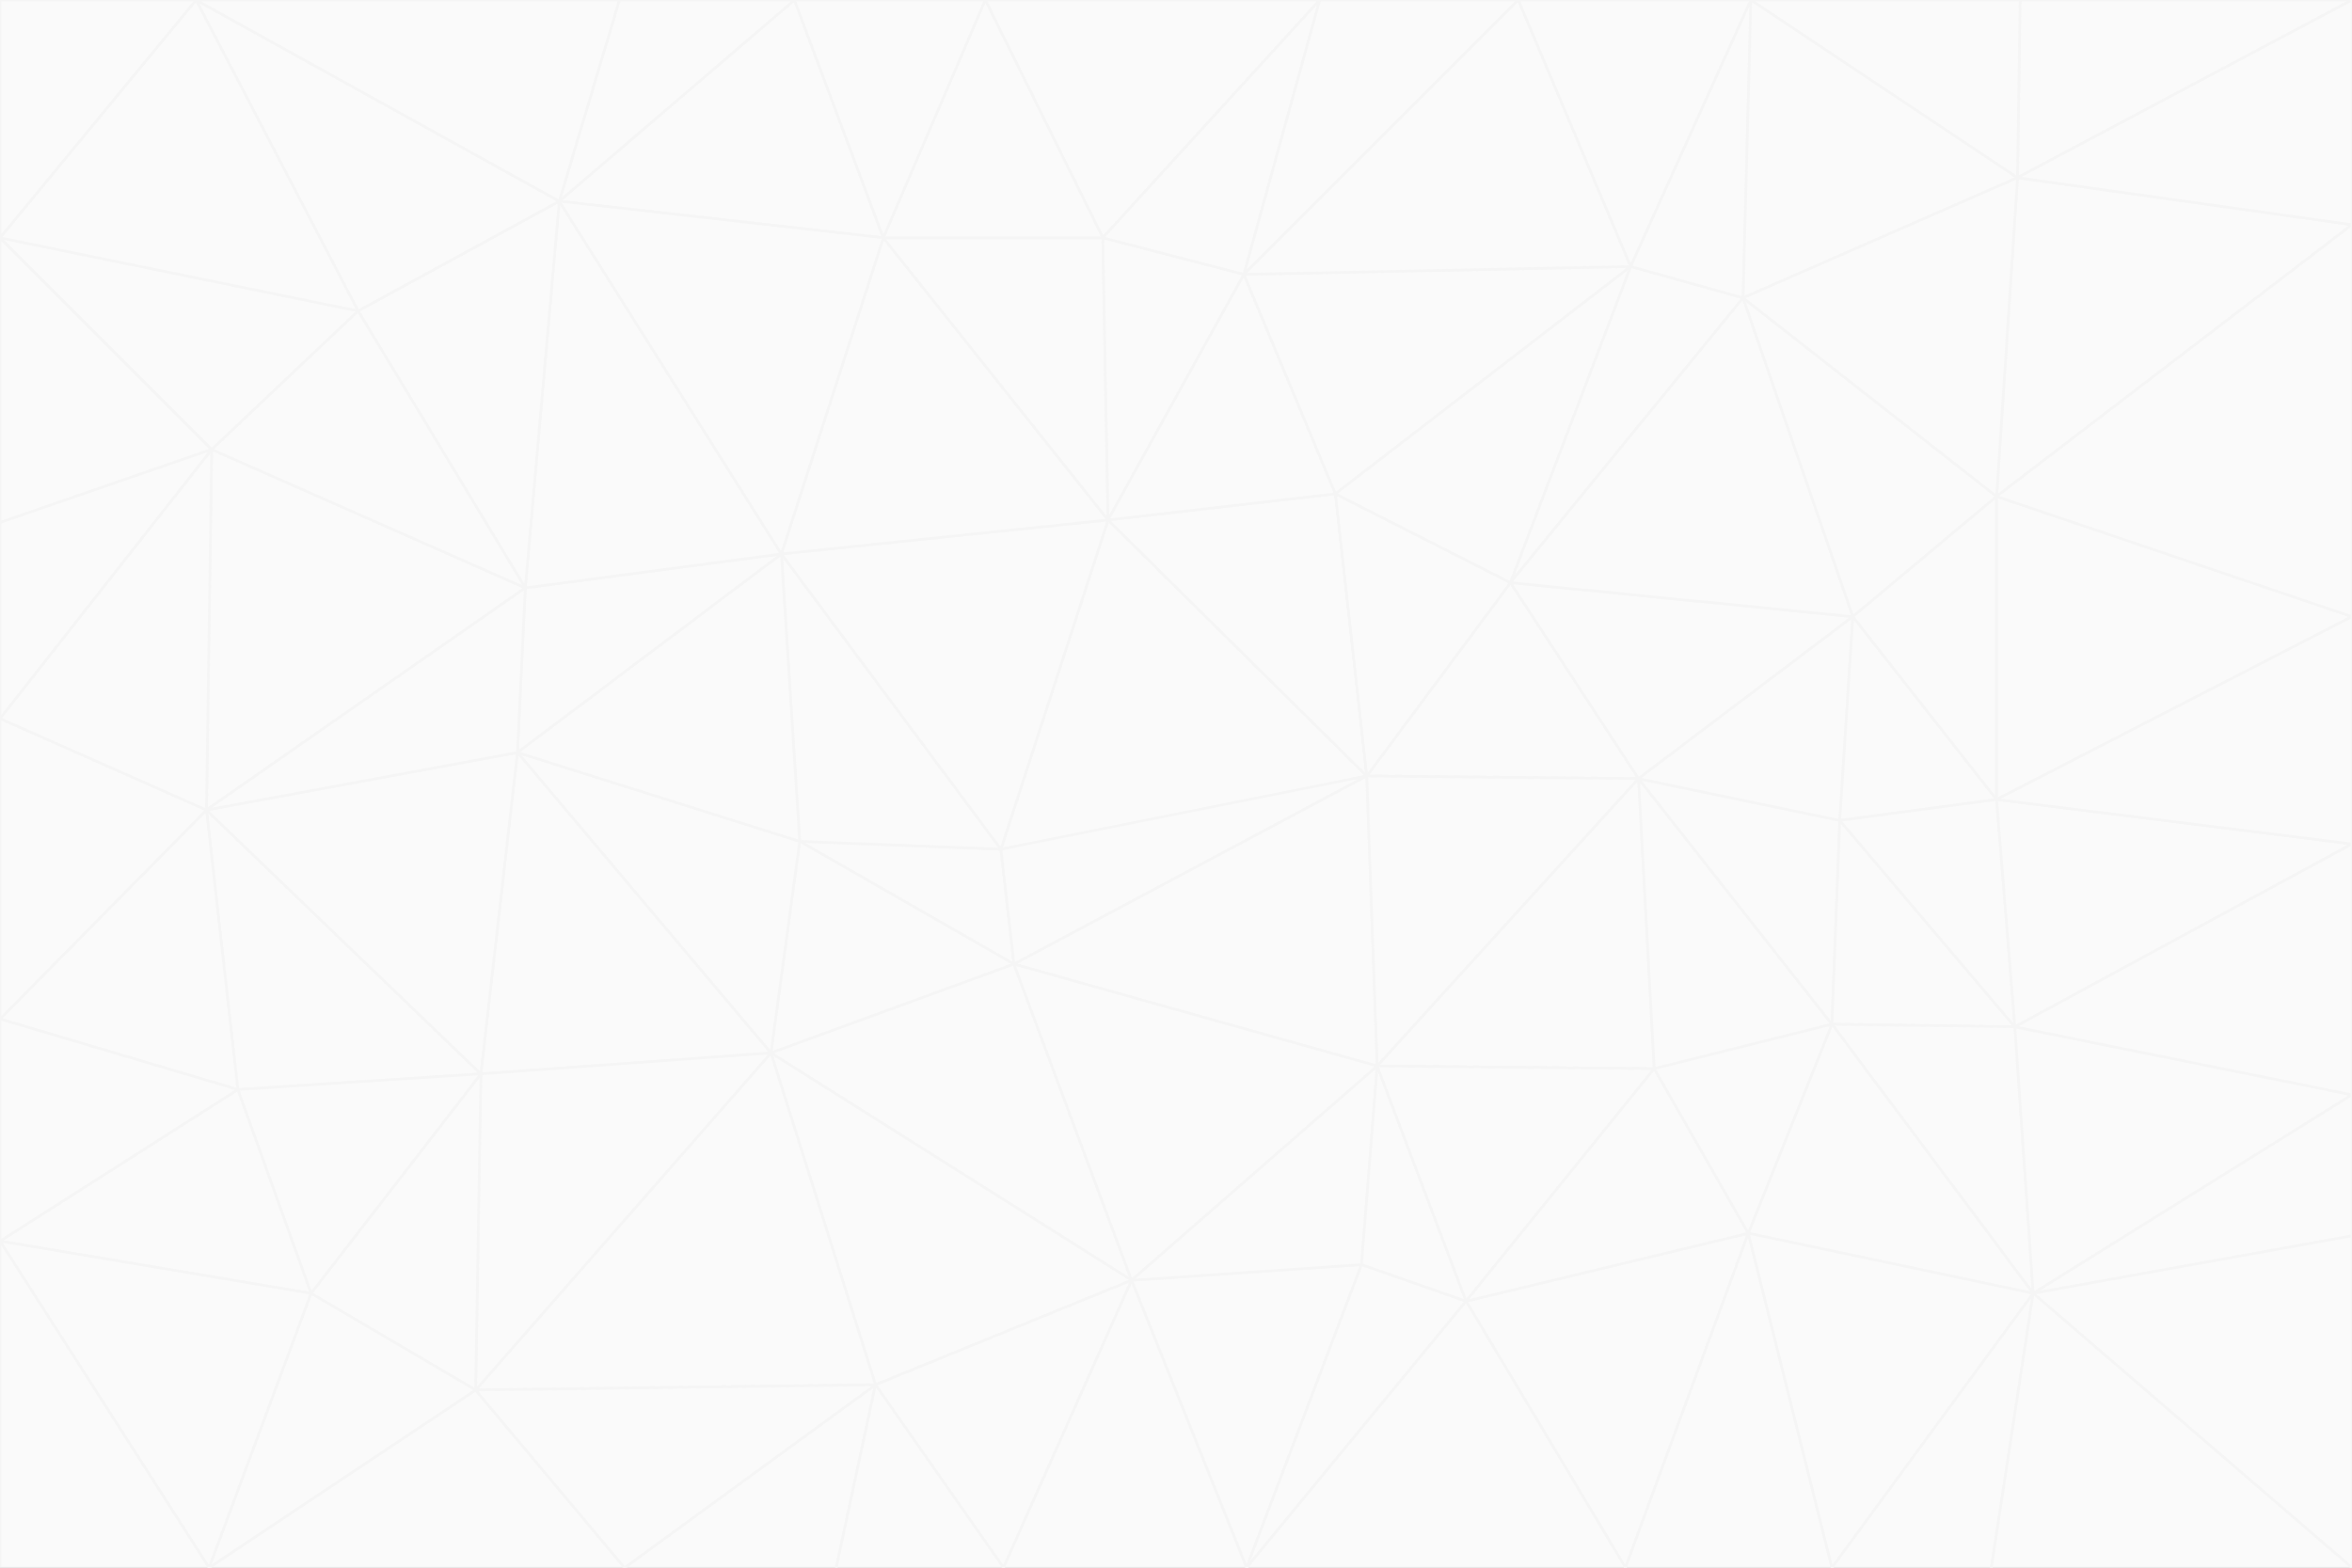 <svg id="visual" viewBox="0 0 900 600" width="900" height="600" xmlns="http://www.w3.org/2000/svg" xmlns:xlink="http://www.w3.org/1999/xlink" version="1.1"><rect x="0" y="0" width="900" height="600" fill="#333333" stroke="none"/><g stroke-width="1" stroke-linejoin="bevel"><path d="M383 325L306 322L388 369Z" fill="#fafafa" stroke="#f5f5f5"></path><path d="M306 322L295 403L388 369Z" fill="#fafafa" stroke="#f5f5f5"></path><path d="M383 325L299 212L306 322Z" fill="#fafafa" stroke="#f5f5f5"></path><path d="M306 322L198 288L295 403Z" fill="#fafafa" stroke="#f5f5f5"></path><path d="M299 212L198 288L306 322Z" fill="#fafafa" stroke="#f5f5f5"></path><path d="M295 403L433 490L388 369Z" fill="#fafafa" stroke="#f5f5f5"></path><path d="M523 297L424 199L383 325Z" fill="#fafafa" stroke="#f5f5f5"></path><path d="M198 288L184 411L295 403Z" fill="#fafafa" stroke="#f5f5f5"></path><path d="M295 403L335 530L433 490Z" fill="#fafafa" stroke="#f5f5f5"></path><path d="M523 297L383 325L388 369Z" fill="#fafafa" stroke="#f5f5f5"></path><path d="M383 325L424 199L299 212Z" fill="#fafafa" stroke="#f5f5f5"></path><path d="M182 532L335 530L295 403Z" fill="#fafafa" stroke="#f5f5f5"></path><path d="M527 408L523 297L388 369Z" fill="#fafafa" stroke="#f5f5f5"></path><path d="M299 212L201 225L198 288Z" fill="#fafafa" stroke="#f5f5f5"></path><path d="M79 310L91 417L184 411Z" fill="#fafafa" stroke="#f5f5f5"></path><path d="M433 490L527 408L388 369Z" fill="#fafafa" stroke="#f5f5f5"></path><path d="M477 600L521 484L433 490Z" fill="#fafafa" stroke="#f5f5f5"></path><path d="M433 490L521 484L527 408Z" fill="#fafafa" stroke="#f5f5f5"></path><path d="M523 297L511 189L424 199Z" fill="#fafafa" stroke="#f5f5f5"></path><path d="M424 199L338 91L299 212Z" fill="#fafafa" stroke="#f5f5f5"></path><path d="M184 411L182 532L295 403Z" fill="#fafafa" stroke="#f5f5f5"></path><path d="M239 600L320 600L335 530Z" fill="#fafafa" stroke="#f5f5f5"></path><path d="M335 530L384 600L433 490Z" fill="#fafafa" stroke="#f5f5f5"></path><path d="M320 600L384 600L335 530Z" fill="#fafafa" stroke="#f5f5f5"></path><path d="M79 310L184 411L198 288Z" fill="#fafafa" stroke="#f5f5f5"></path><path d="M184 411L119 495L182 532Z" fill="#fafafa" stroke="#f5f5f5"></path><path d="M422 91L338 91L424 199Z" fill="#fafafa" stroke="#f5f5f5"></path><path d="M299 212L214 77L201 225Z" fill="#fafafa" stroke="#f5f5f5"></path><path d="M477 600L561 498L521 484Z" fill="#fafafa" stroke="#f5f5f5"></path><path d="M521 484L561 498L527 408Z" fill="#fafafa" stroke="#f5f5f5"></path><path d="M627 298L578 223L523 297Z" fill="#fafafa" stroke="#f5f5f5"></path><path d="M523 297L578 223L511 189Z" fill="#fafafa" stroke="#f5f5f5"></path><path d="M91 417L119 495L184 411Z" fill="#fafafa" stroke="#f5f5f5"></path><path d="M627 298L523 297L527 408Z" fill="#fafafa" stroke="#f5f5f5"></path><path d="M476 105L422 91L424 199Z" fill="#fafafa" stroke="#f5f5f5"></path><path d="M81 172L79 310L201 225Z" fill="#fafafa" stroke="#f5f5f5"></path><path d="M201 225L79 310L198 288Z" fill="#fafafa" stroke="#f5f5f5"></path><path d="M80 600L239 600L182 532Z" fill="#fafafa" stroke="#f5f5f5"></path><path d="M182 532L239 600L335 530Z" fill="#fafafa" stroke="#f5f5f5"></path><path d="M476 105L424 199L511 189Z" fill="#fafafa" stroke="#f5f5f5"></path><path d="M624 102L476 105L511 189Z" fill="#fafafa" stroke="#f5f5f5"></path><path d="M384 600L477 600L433 490Z" fill="#fafafa" stroke="#f5f5f5"></path><path d="M633 409L627 298L527 408Z" fill="#fafafa" stroke="#f5f5f5"></path><path d="M561 498L633 409L527 408Z" fill="#fafafa" stroke="#f5f5f5"></path><path d="M304 0L214 77L338 91Z" fill="#fafafa" stroke="#f5f5f5"></path><path d="M338 91L214 77L299 212Z" fill="#fafafa" stroke="#f5f5f5"></path><path d="M214 77L137 119L201 225Z" fill="#fafafa" stroke="#f5f5f5"></path><path d="M137 119L81 172L201 225Z" fill="#fafafa" stroke="#f5f5f5"></path><path d="M91 417L0 475L119 495Z" fill="#fafafa" stroke="#f5f5f5"></path><path d="M79 310L0 390L91 417Z" fill="#fafafa" stroke="#f5f5f5"></path><path d="M0 275L0 390L79 310Z" fill="#fafafa" stroke="#f5f5f5"></path><path d="M622 600L669 472L561 498Z" fill="#fafafa" stroke="#f5f5f5"></path><path d="M561 498L669 472L633 409Z" fill="#fafafa" stroke="#f5f5f5"></path><path d="M633 409L701 392L627 298Z" fill="#fafafa" stroke="#f5f5f5"></path><path d="M81 172L0 275L79 310Z" fill="#fafafa" stroke="#f5f5f5"></path><path d="M505 0L377 0L422 91Z" fill="#fafafa" stroke="#f5f5f5"></path><path d="M422 91L377 0L338 91Z" fill="#fafafa" stroke="#f5f5f5"></path><path d="M377 0L304 0L338 91Z" fill="#fafafa" stroke="#f5f5f5"></path><path d="M214 77L75 0L137 119Z" fill="#fafafa" stroke="#f5f5f5"></path><path d="M669 472L701 392L633 409Z" fill="#fafafa" stroke="#f5f5f5"></path><path d="M627 298L709 236L578 223Z" fill="#fafafa" stroke="#f5f5f5"></path><path d="M119 495L80 600L182 532Z" fill="#fafafa" stroke="#f5f5f5"></path><path d="M0 475L80 600L119 495Z" fill="#fafafa" stroke="#f5f5f5"></path><path d="M701 392L704 314L627 298Z" fill="#fafafa" stroke="#f5f5f5"></path><path d="M578 223L624 102L511 189Z" fill="#fafafa" stroke="#f5f5f5"></path><path d="M476 105L505 0L422 91Z" fill="#fafafa" stroke="#f5f5f5"></path><path d="M0 390L0 475L91 417Z" fill="#fafafa" stroke="#f5f5f5"></path><path d="M304 0L237 0L214 77Z" fill="#fafafa" stroke="#f5f5f5"></path><path d="M0 91L0 200L81 172Z" fill="#fafafa" stroke="#f5f5f5"></path><path d="M477 600L622 600L561 498Z" fill="#fafafa" stroke="#f5f5f5"></path><path d="M771 393L704 314L701 392Z" fill="#fafafa" stroke="#f5f5f5"></path><path d="M0 91L81 172L137 119Z" fill="#fafafa" stroke="#f5f5f5"></path><path d="M81 172L0 200L0 275Z" fill="#fafafa" stroke="#f5f5f5"></path><path d="M667 114L624 102L578 223Z" fill="#fafafa" stroke="#f5f5f5"></path><path d="M704 314L709 236L627 298Z" fill="#fafafa" stroke="#f5f5f5"></path><path d="M764 306L709 236L704 314Z" fill="#fafafa" stroke="#f5f5f5"></path><path d="M581 0L505 0L476 105Z" fill="#fafafa" stroke="#f5f5f5"></path><path d="M709 236L667 114L578 223Z" fill="#fafafa" stroke="#f5f5f5"></path><path d="M624 102L581 0L476 105Z" fill="#fafafa" stroke="#f5f5f5"></path><path d="M771 393L701 392L778 495Z" fill="#fafafa" stroke="#f5f5f5"></path><path d="M771 393L764 306L704 314Z" fill="#fafafa" stroke="#f5f5f5"></path><path d="M709 236L764 190L667 114Z" fill="#fafafa" stroke="#f5f5f5"></path><path d="M0 475L0 600L80 600Z" fill="#fafafa" stroke="#f5f5f5"></path><path d="M670 0L581 0L624 102Z" fill="#fafafa" stroke="#f5f5f5"></path><path d="M778 495L701 392L669 472Z" fill="#fafafa" stroke="#f5f5f5"></path><path d="M75 0L0 91L137 119Z" fill="#fafafa" stroke="#f5f5f5"></path><path d="M622 600L701 600L669 472Z" fill="#fafafa" stroke="#f5f5f5"></path><path d="M237 0L75 0L214 77Z" fill="#fafafa" stroke="#f5f5f5"></path><path d="M764 306L764 190L709 236Z" fill="#fafafa" stroke="#f5f5f5"></path><path d="M667 114L670 0L624 102Z" fill="#fafafa" stroke="#f5f5f5"></path><path d="M900 236L764 190L764 306Z" fill="#fafafa" stroke="#f5f5f5"></path><path d="M701 600L778 495L669 472Z" fill="#fafafa" stroke="#f5f5f5"></path><path d="M900 86L772 68L764 190Z" fill="#fafafa" stroke="#f5f5f5"></path><path d="M772 68L670 0L667 114Z" fill="#fafafa" stroke="#f5f5f5"></path><path d="M701 600L762 600L778 495Z" fill="#fafafa" stroke="#f5f5f5"></path><path d="M75 0L0 0L0 91Z" fill="#fafafa" stroke="#f5f5f5"></path><path d="M900 323L764 306L771 393Z" fill="#fafafa" stroke="#f5f5f5"></path><path d="M764 190L772 68L667 114Z" fill="#fafafa" stroke="#f5f5f5"></path><path d="M900 0L773 0L772 68Z" fill="#fafafa" stroke="#f5f5f5"></path><path d="M772 68L773 0L670 0Z" fill="#fafafa" stroke="#f5f5f5"></path><path d="M900 419L771 393L778 495Z" fill="#fafafa" stroke="#f5f5f5"></path><path d="M900 419L900 323L771 393Z" fill="#fafafa" stroke="#f5f5f5"></path><path d="M900 473L900 419L778 495Z" fill="#fafafa" stroke="#f5f5f5"></path><path d="M900 323L900 236L764 306Z" fill="#fafafa" stroke="#f5f5f5"></path><path d="M900 600L900 473L778 495Z" fill="#fafafa" stroke="#f5f5f5"></path><path d="M762 600L900 600L778 495Z" fill="#fafafa" stroke="#f5f5f5"></path><path d="M900 236L900 86L764 190Z" fill="#fafafa" stroke="#f5f5f5"></path><path d="M900 86L900 0L772 68Z" fill="#fafafa" stroke="#f5f5f5"></path></g></svg>